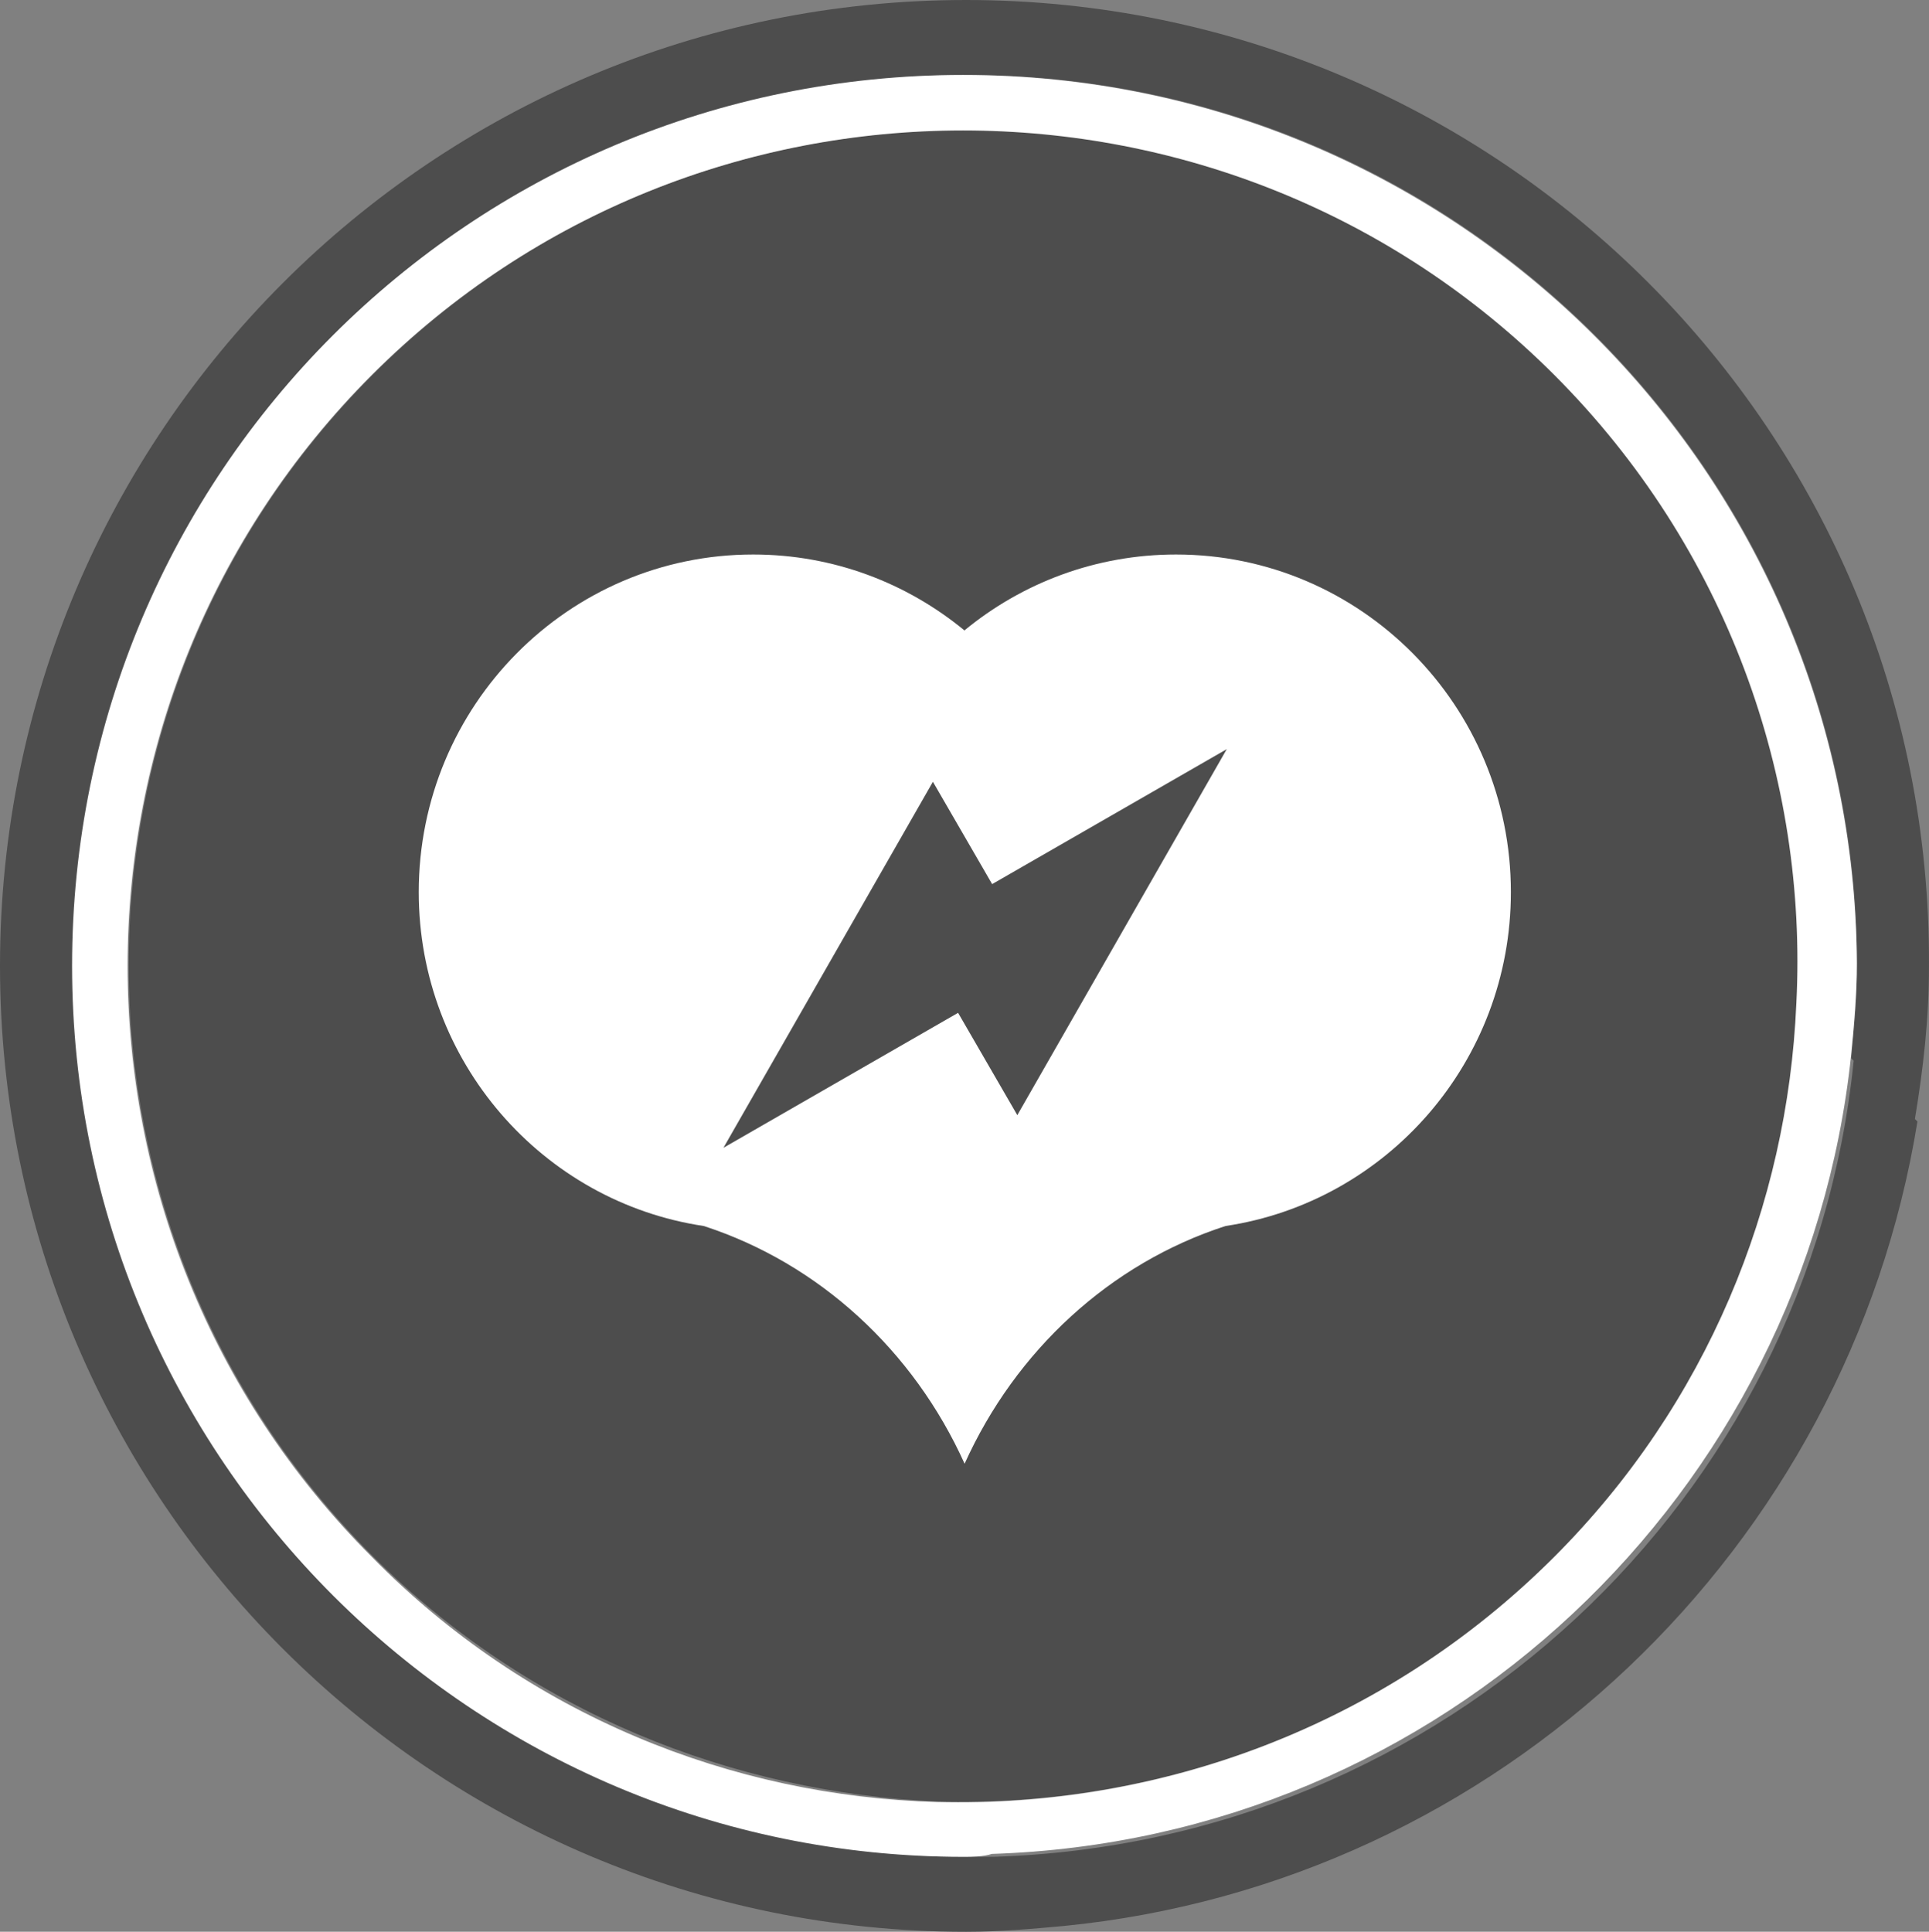 <?xml version="1.0" encoding="UTF-8" standalone="no"?>
<!-- Roman Inozemtsev: https://github.com/mir-one/  -->

<svg
   xmlns:dc="http://purl.org/dc/elements/1.1/"
   xmlns:cc="http://creativecommons.org/ns#"
   xmlns:rdf="http://www.w3.org/1999/02/22-rdf-syntax-ns#"
   xmlns:svg="http://www.w3.org/2000/svg"
   xmlns="http://www.w3.org/2000/svg"
   xmlns:sodipodi="http://sodipodi.sourceforge.net/DTD/sodipodi-0.dtd"
   xmlns:inkscape="http://www.inkscape.org/namespaces/inkscape"
   version="1.1"
   id="Слой_1"
   x="0px"
   y="0px"
   viewBox="0 0 66.901 67"
   xml:space="preserve"
   sodipodi:docname="wB-bg-XAK.svg"
   inkscape:version="0.92.3 (2405546, 2018-03-11)"
   width="66.901"
   height="67"><rect x="0" y="0" width="66.901" height="67" fill="#808080" stroke="none"/><defs
     id="defs20"><style
       id="style829">.cls-1,.cls-3{fill:#0056ff;}.cls-1{fill-rule:evenodd;}.cls-2{fill:#fff;}.cls-4{fill:none;}</style><linearGradient
       y2="0.893"
       x2="33.5"
       y1="67.893"
       x1="33.5"
       gradientUnits="userSpaceOnUse"
       id="SVGID_1_"><stop
         id="stop4"
         style="stop-color:#2B388F"
         offset="0" /><stop
         id="stop6"
         style="stop-color:#EB008B"
         offset="1" /></linearGradient><style
       id="style836">.cls-1,.cls-3{fill:#0056ff;}.cls-1{fill-rule:evenodd;}.cls-2{fill:#fff;}.cls-4{fill:none;}</style></defs><sodipodi:namedview
     pagecolor="#ffffff"
     bordercolor="#666666"
     borderopacity="1"
     objecttolerance="10"
     gridtolerance="10"
     guidetolerance="10"
     inkscape:pageopacity="0"
     inkscape:pageshadow="2"
     inkscape:window-width="1366"
     inkscape:window-height="691"
     id="namedview18"
     showgrid="false"
     inkscape:zoom="0.22014925"
     inkscape:cx="278.28089"
     inkscape:cy="792.406"
     inkscape:window-x="0"
     inkscape:window-y="0"
     inkscape:window-maximized="1"
     inkscape:current-layer="Слой_1" /><style
     type="text/css"
     id="style2">
	.st0{fill:url(#SVGID_1_);}
	.st1{fill:#FFFFFF;}
</style><style
     id="style912"
     type="text/css">
	.st0{fill:#3F61AC;}
	.st1{fill:#FFFFFF;}
	.st2{fill:#2B388F;}
	.st3{fill:#58595B;}
</style><style
     id="style954"
     type="text/css">
	.st0{fill:#00AEEF;}
	.st1{fill:#FFFFFF;}
</style><style
     id="style2-67"
     type="text/css">
	.st0{fill:#3F61AC;}
	.st1{fill:#FFFFFF;}
	.st2{fill:#2B388F;}
	.st3{fill:#58595B;}
</style><style
     type="text/css"
     id="style2-6">
	.st0{fill:#ED443E;}
	.st1{fill:#C2232F;}
</style><style
     type="text/css"
     id="style837">
	.st0{fill:#F6921E;}
	.st1{fill:#F05A28;}
	.st2{fill:#FFFFFF;}
	.st3{fill:#58595B;}
</style><style
     type="text/css"
     id="style2-3">
	.st0{fill:#ED443E;}
	.st1{fill:#C2232F;}
</style><path
     style="fill:#4d4d4d;fill-opacity:1"
     d="m 33.5,1e-4 c -18.5,0 -33.5,15 -33.5,33.5 0,18.5 15,33.5 33.5,33.5 1.2,0 2.3,-0.101 3.4,-0.201 15.1,-1.5 27.2,-13.1 29.6,-27.9 l -0.088,-0.088 C 66.704,37.043 66.9,35.369 66.9,33.5 67,15 52,0 33.5,0 Z m 0,2.6 c 17.1,0 30.9,13.9 30.9,30.9 0,1.1 -0.101,2.099 -0.201,3.199 l 0.09,0.088 C 62.749,52.045 50.07,63.9 34.5,64.399 h -1 c -17.1,0 -30.9,-13.898 -30.9,-30.898 0,-17.1 13.9,-30.9 30.9,-30.9 z"
     id="path839"
     inkscape:connector-curvature="0" /><path
     style="fill:#4d4d4d;fill-opacity:1"
     d="m 33.438,4.507 c -7.425,0 -14.85,2.826 -20.5,8.476 -11.3,11.3 -11.3,29.7 0,41 5.4,5.4 12.5,8.2 19.6,8.5 7.7,0.2 15.5,-2.6 21.4,-8.5 5.3,-5.3 8.1,-12.201 8.5,-19.201 l -0.098,-0.096 c 0.372,-7.77 -2.427,-15.728 -8.402,-21.703 -5.65,-5.65 -13.075,-8.477 -20.5,-8.477 z"
     id="path841"
     inkscape:connector-curvature="0" /><path
     style="fill:#ffffff"
     inkscape:connector-curvature="0"
     class="st2"
     d="m 33.4,2.6 c -17.1,0 -30.9,13.8 -30.9,30.9 0,17.1 13.9,30.9 30.9,30.9 0.3,0 0.7,0 1,-0.1 15.6,-0.5 28.2,-12.5 29.8,-27.7 0.1,-1 0.2,-2.1 0.2,-3.2 -0.1,-17 -13.9,-30.8 -31,-30.8 z m 20.5,51.4 c -5.9,5.9 -13.7,8.7 -21.4,8.5 -7.1,-0.2 -14.2,-3 -19.6,-8.5 -11.3,-11.3 -11.3,-29.7 0,-41 11.3,-11.3 29.7,-11.3 41,0 6,6 8.8,14 8.4,21.8 -0.3,7 -3.1,13.9 -8.4,19.2 z"
     id="path845" /><path
     inkscape:connector-curvature="0"
     d="m 40.786,19.232 c -2.784,0 -5.337,0.987 -7.338,2.633 -1.999,-1.646 -4.548,-2.633 -7.326,-2.633 -6.407,0 -11.599,5.241 -11.599,11.71 0,5.878 4.291,10.745 9.885,11.58 v 0 c 4,1.299 7.277,4.322 9.046,8.245 1.77,-3.923 5.046,-6.949 9.049,-8.245 5.6,-0.838 9.897,-5.702 9.897,-11.58 0,-6.469 -5.201,-11.71 -11.614,-11.71 z m -5.504,19.445 -2.054,-3.549 -8.137,4.681 7.264,-12.694 2.054,3.549 8.137,-4.681 z"
     id="path2"
     style="fill:#ffffff;stroke-width:1" /></svg>